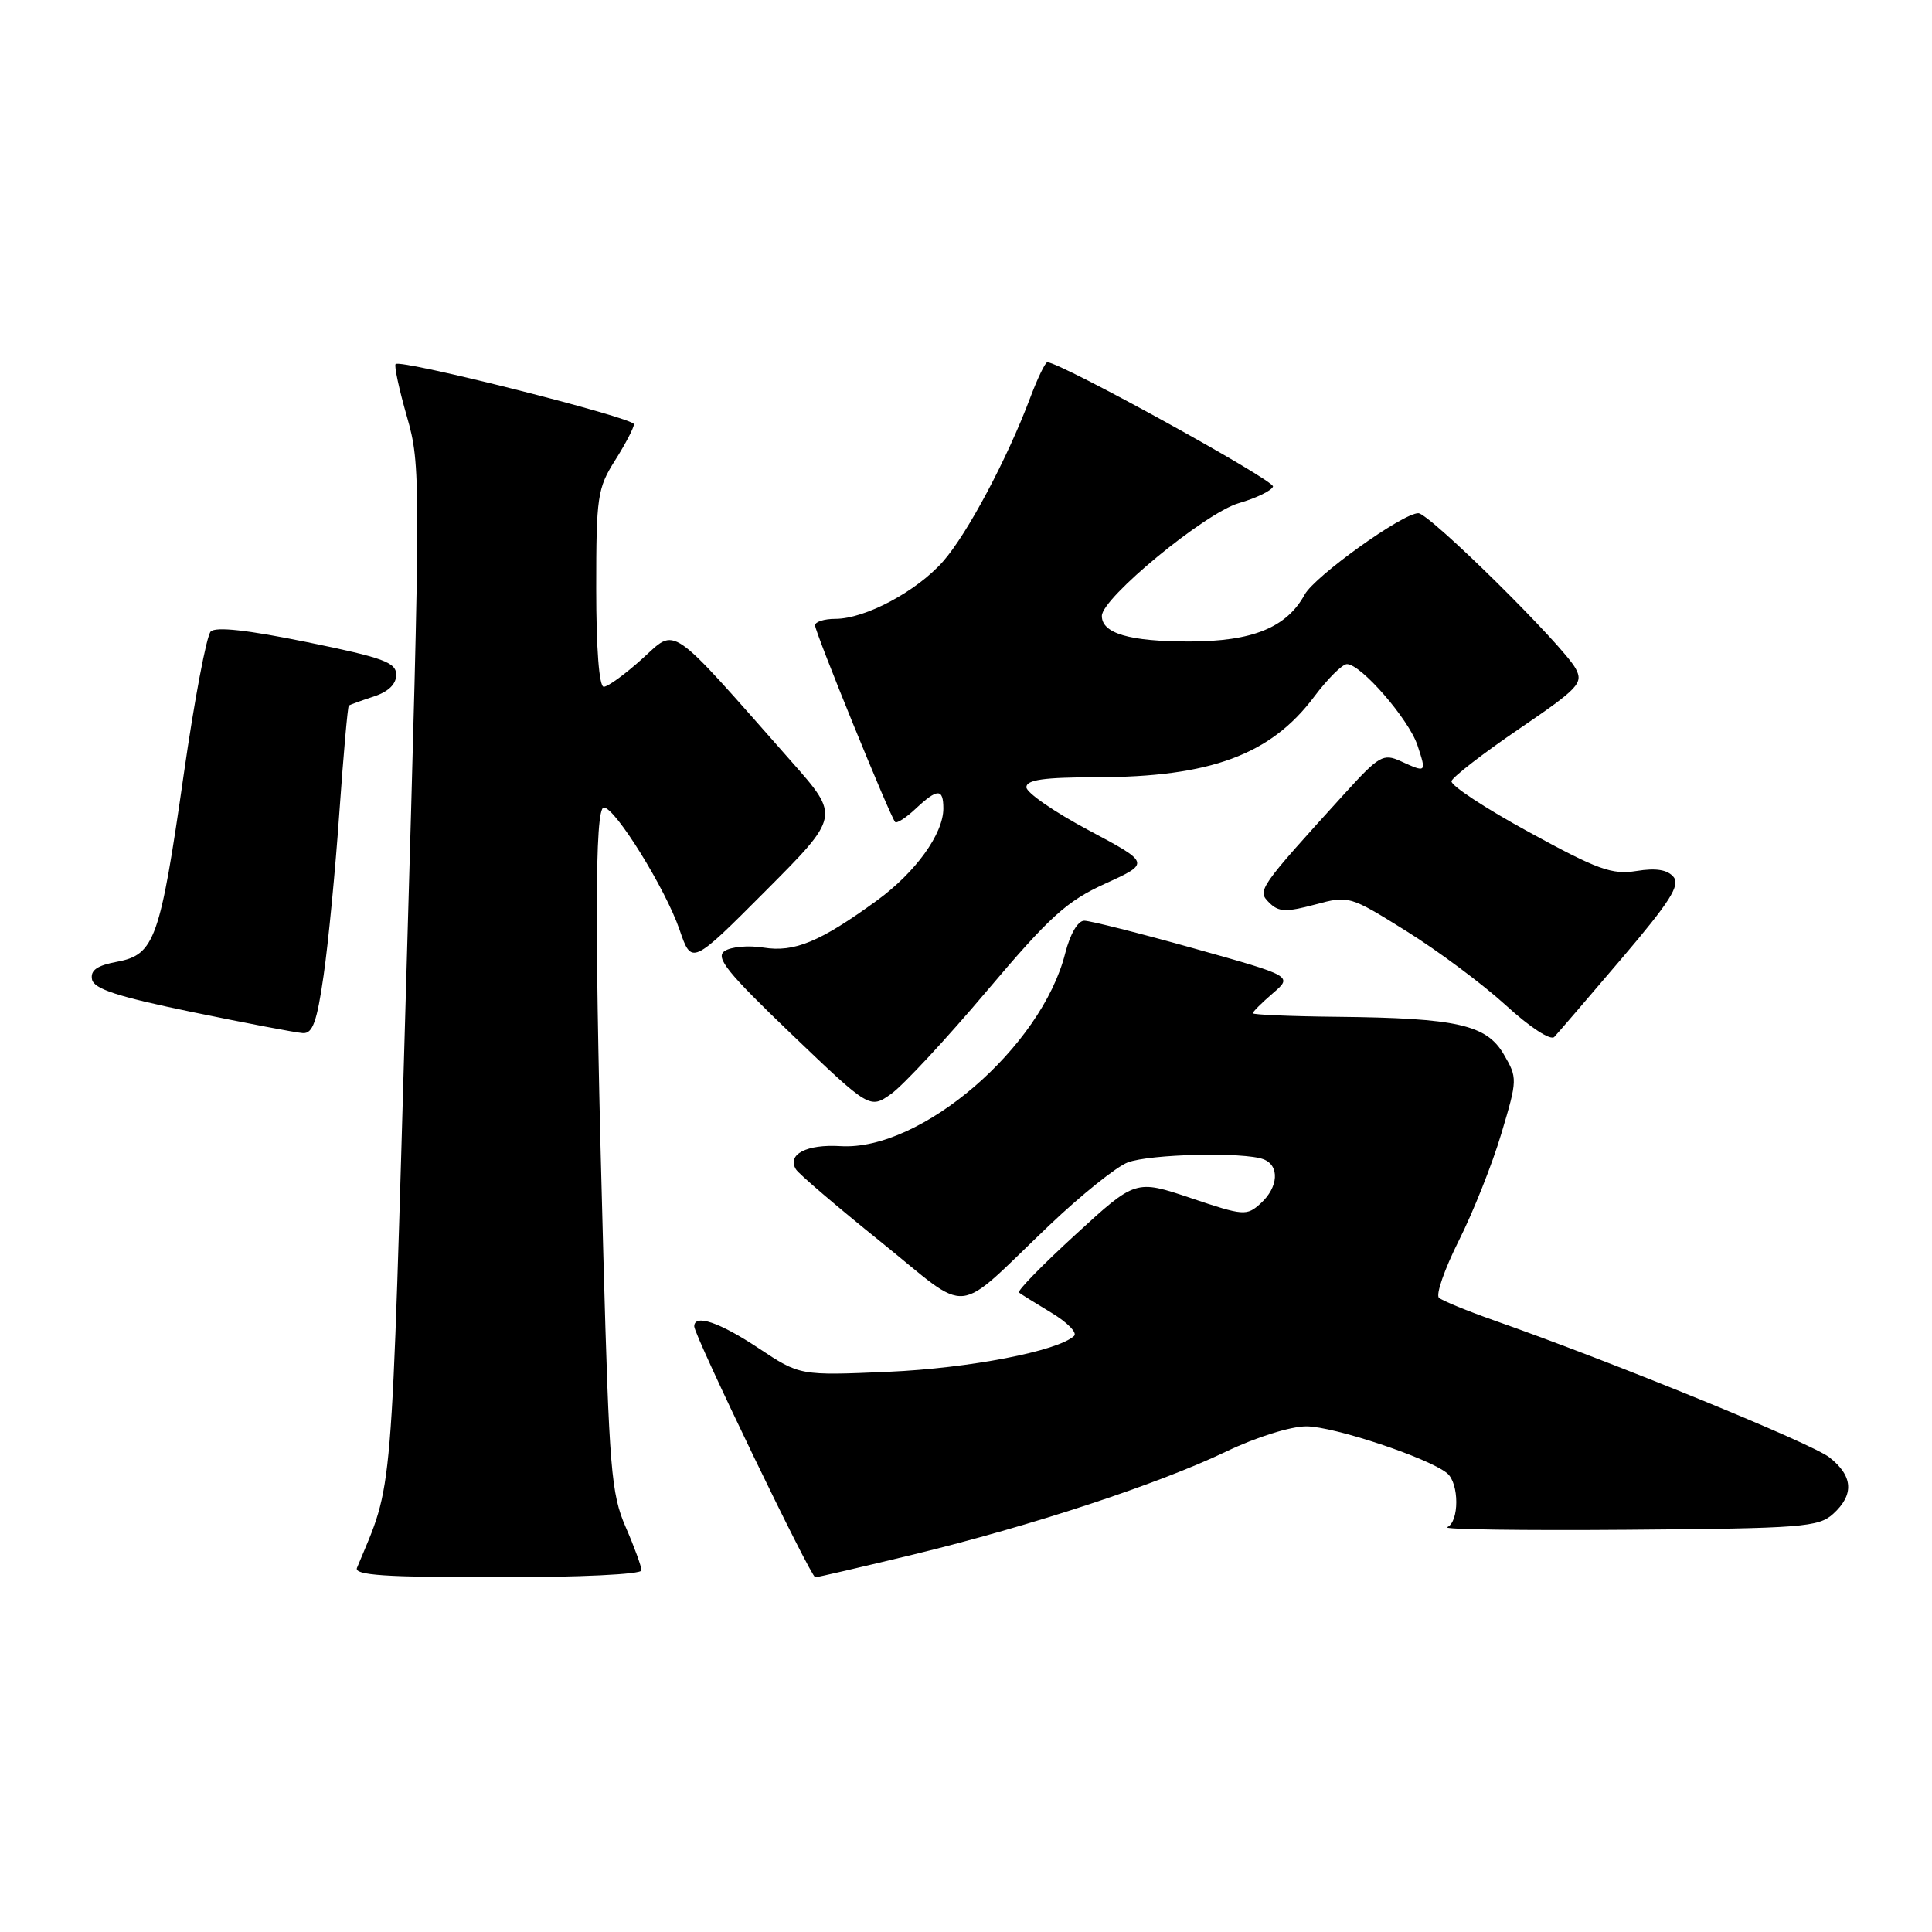 <?xml version="1.0" encoding="UTF-8" standalone="no"?>
<!DOCTYPE svg PUBLIC "-//W3C//DTD SVG 1.1//EN" "http://www.w3.org/Graphics/SVG/1.1/DTD/svg11.dtd" >
<svg xmlns="http://www.w3.org/2000/svg" xmlns:xlink="http://www.w3.org/1999/xlink" version="1.1" viewBox="0 0 256 256">
 <g >
 <path fill="currentColor"
d=" M 85.00 208.08 C 85.00 207.58 84.06 204.99 82.90 202.33 C 80.99 197.94 80.72 194.68 79.95 166.50 C 78.77 123.68 78.79 107.00 80.01 107.00 C 81.51 107.00 88.19 117.78 90.04 123.19 C 91.65 127.88 91.65 127.88 101.47 118.03 C 111.29 108.17 111.29 108.17 104.89 100.93 C 88.37 82.21 89.71 83.13 85.10 87.29 C 82.84 89.33 80.55 91.00 80.00 91.00 C 79.39 91.00 79.00 85.97 79.00 77.98 C 79.00 65.81 79.16 64.70 81.50 61.00 C 82.88 58.82 84.00 56.67 84.00 56.21 C 84.00 55.36 53.11 47.56 52.42 48.24 C 52.21 48.46 52.88 51.59 53.92 55.21 C 55.76 61.66 55.76 63.15 53.85 129.15 C 51.78 200.81 52.18 195.99 47.30 207.75 C 46.90 208.72 51.00 209.00 65.89 209.00 C 76.81 209.00 85.00 208.61 85.00 208.08 Z  M 121.03 205.98 C 136.67 202.18 153.41 196.67 162.47 192.34 C 166.45 190.43 171.01 189.00 173.10 189.00 C 176.72 189.00 189.33 193.20 191.75 195.21 C 193.37 196.55 193.37 201.68 191.75 202.36 C 191.06 202.66 201.82 202.81 215.65 202.70 C 238.81 202.52 240.96 202.35 242.90 200.60 C 245.71 198.05 245.55 195.58 242.41 193.11 C 240.05 191.25 213.84 180.54 198.00 174.97 C 194.43 173.71 191.13 172.36 190.67 171.96 C 190.22 171.57 191.41 168.16 193.31 164.37 C 195.21 160.59 197.75 154.21 198.94 150.19 C 201.08 143.03 201.08 142.83 199.26 139.71 C 196.97 135.78 193.09 134.90 177.25 134.73 C 171.06 134.67 166.00 134.45 166.00 134.26 C 166.00 134.06 167.19 132.88 168.65 131.62 C 171.31 129.34 171.31 129.34 158.20 125.67 C 150.99 123.65 144.45 122.00 143.67 122.00 C 142.82 122.00 141.80 123.75 141.15 126.30 C 138.01 138.78 122.01 152.52 111.39 151.87 C 106.88 151.59 104.24 152.96 105.47 154.95 C 105.85 155.56 110.91 159.89 116.72 164.56 C 128.88 174.35 126.16 174.62 139.10 162.30 C 143.29 158.32 147.93 154.60 149.42 154.03 C 152.36 152.91 164.85 152.62 167.42 153.61 C 169.59 154.44 169.40 157.32 167.05 159.45 C 165.19 161.14 164.80 161.11 157.79 158.75 C 150.47 156.29 150.47 156.29 142.51 163.59 C 138.13 167.60 134.76 171.05 135.02 171.27 C 135.29 171.48 137.22 172.69 139.32 173.95 C 141.43 175.22 142.78 176.60 142.32 177.02 C 140.14 179.04 128.41 181.30 117.74 181.77 C 105.99 182.28 105.99 182.28 100.51 178.64 C 95.33 175.20 92.01 174.08 91.99 175.75 C 91.97 176.93 107.44 209.00 108.03 209.00 C 108.31 209.00 114.16 207.64 121.03 205.98 Z  M 130.74 131.33 C 139.14 121.40 141.33 119.42 146.46 117.08 C 152.42 114.36 152.42 114.36 144.21 109.99 C 139.69 107.58 136.00 105.03 136.00 104.31 C 136.00 103.33 138.31 103.00 145.25 102.99 C 160.38 102.97 168.37 100.02 174.14 92.31 C 175.92 89.94 177.87 88.00 178.48 88.00 C 180.34 88.00 186.66 95.29 187.82 98.75 C 189.03 102.41 189.02 102.42 185.60 100.86 C 183.29 99.81 182.74 100.13 178.21 105.11 C 166.69 117.79 166.56 117.99 168.17 119.60 C 169.42 120.85 170.37 120.89 174.21 119.87 C 178.74 118.65 178.81 118.67 186.37 123.39 C 190.56 126.00 196.48 130.42 199.54 133.21 C 202.73 136.13 205.47 137.91 205.95 137.40 C 206.42 136.90 210.42 132.24 214.85 127.04 C 221.27 119.50 222.67 117.30 221.75 116.20 C 220.95 115.24 219.43 114.99 216.85 115.41 C 213.60 115.93 211.72 115.25 202.58 110.25 C 196.79 107.09 192.18 104.05 192.33 103.50 C 192.49 102.95 196.50 99.84 201.26 96.60 C 209.18 91.20 209.82 90.52 208.79 88.60 C 207.15 85.53 189.40 68.00 187.93 68.00 C 185.85 68.00 174.22 76.34 172.88 78.78 C 170.48 83.16 165.95 85.00 157.57 85.00 C 149.66 85.00 146.00 83.93 146.00 81.61 C 146.00 79.23 159.69 67.96 164.15 66.67 C 166.46 66.00 168.50 65.01 168.68 64.47 C 168.94 63.67 140.51 48.00 138.78 48.00 C 138.50 48.00 137.47 50.14 136.49 52.75 C 133.47 60.78 128.18 70.73 124.97 74.38 C 121.48 78.35 114.64 82.00 110.68 82.00 C 109.21 82.00 108.00 82.39 108.00 82.86 C 108.00 83.78 117.95 108.21 118.61 108.92 C 118.83 109.15 120.05 108.36 121.32 107.17 C 124.22 104.45 125.00 104.44 125.00 107.13 C 125.00 110.49 121.31 115.60 116.20 119.32 C 108.67 124.80 105.26 126.22 101.16 125.56 C 99.15 125.24 96.83 125.45 96.00 126.03 C 94.77 126.88 96.37 128.87 104.87 137.02 C 115.25 146.96 115.25 146.96 118.12 144.92 C 119.69 143.79 125.38 137.68 130.74 131.33 Z  M 42.88 129.25 C 43.50 124.99 44.44 115.25 44.97 107.61 C 45.51 99.97 46.07 93.62 46.22 93.50 C 46.38 93.37 47.85 92.84 49.50 92.30 C 51.45 91.67 52.50 90.66 52.50 89.42 C 52.50 87.77 50.82 87.16 40.71 85.09 C 32.83 83.48 28.59 83.01 27.92 83.68 C 27.37 84.23 25.76 92.74 24.35 102.59 C 21.22 124.44 20.49 126.50 15.54 127.43 C 12.86 127.93 11.96 128.56 12.19 129.77 C 12.44 131.04 15.57 132.06 25.51 134.11 C 32.65 135.58 39.24 136.84 40.13 136.89 C 41.43 136.98 42.00 135.38 42.88 129.25 Z "/>
</g>
</svg>
